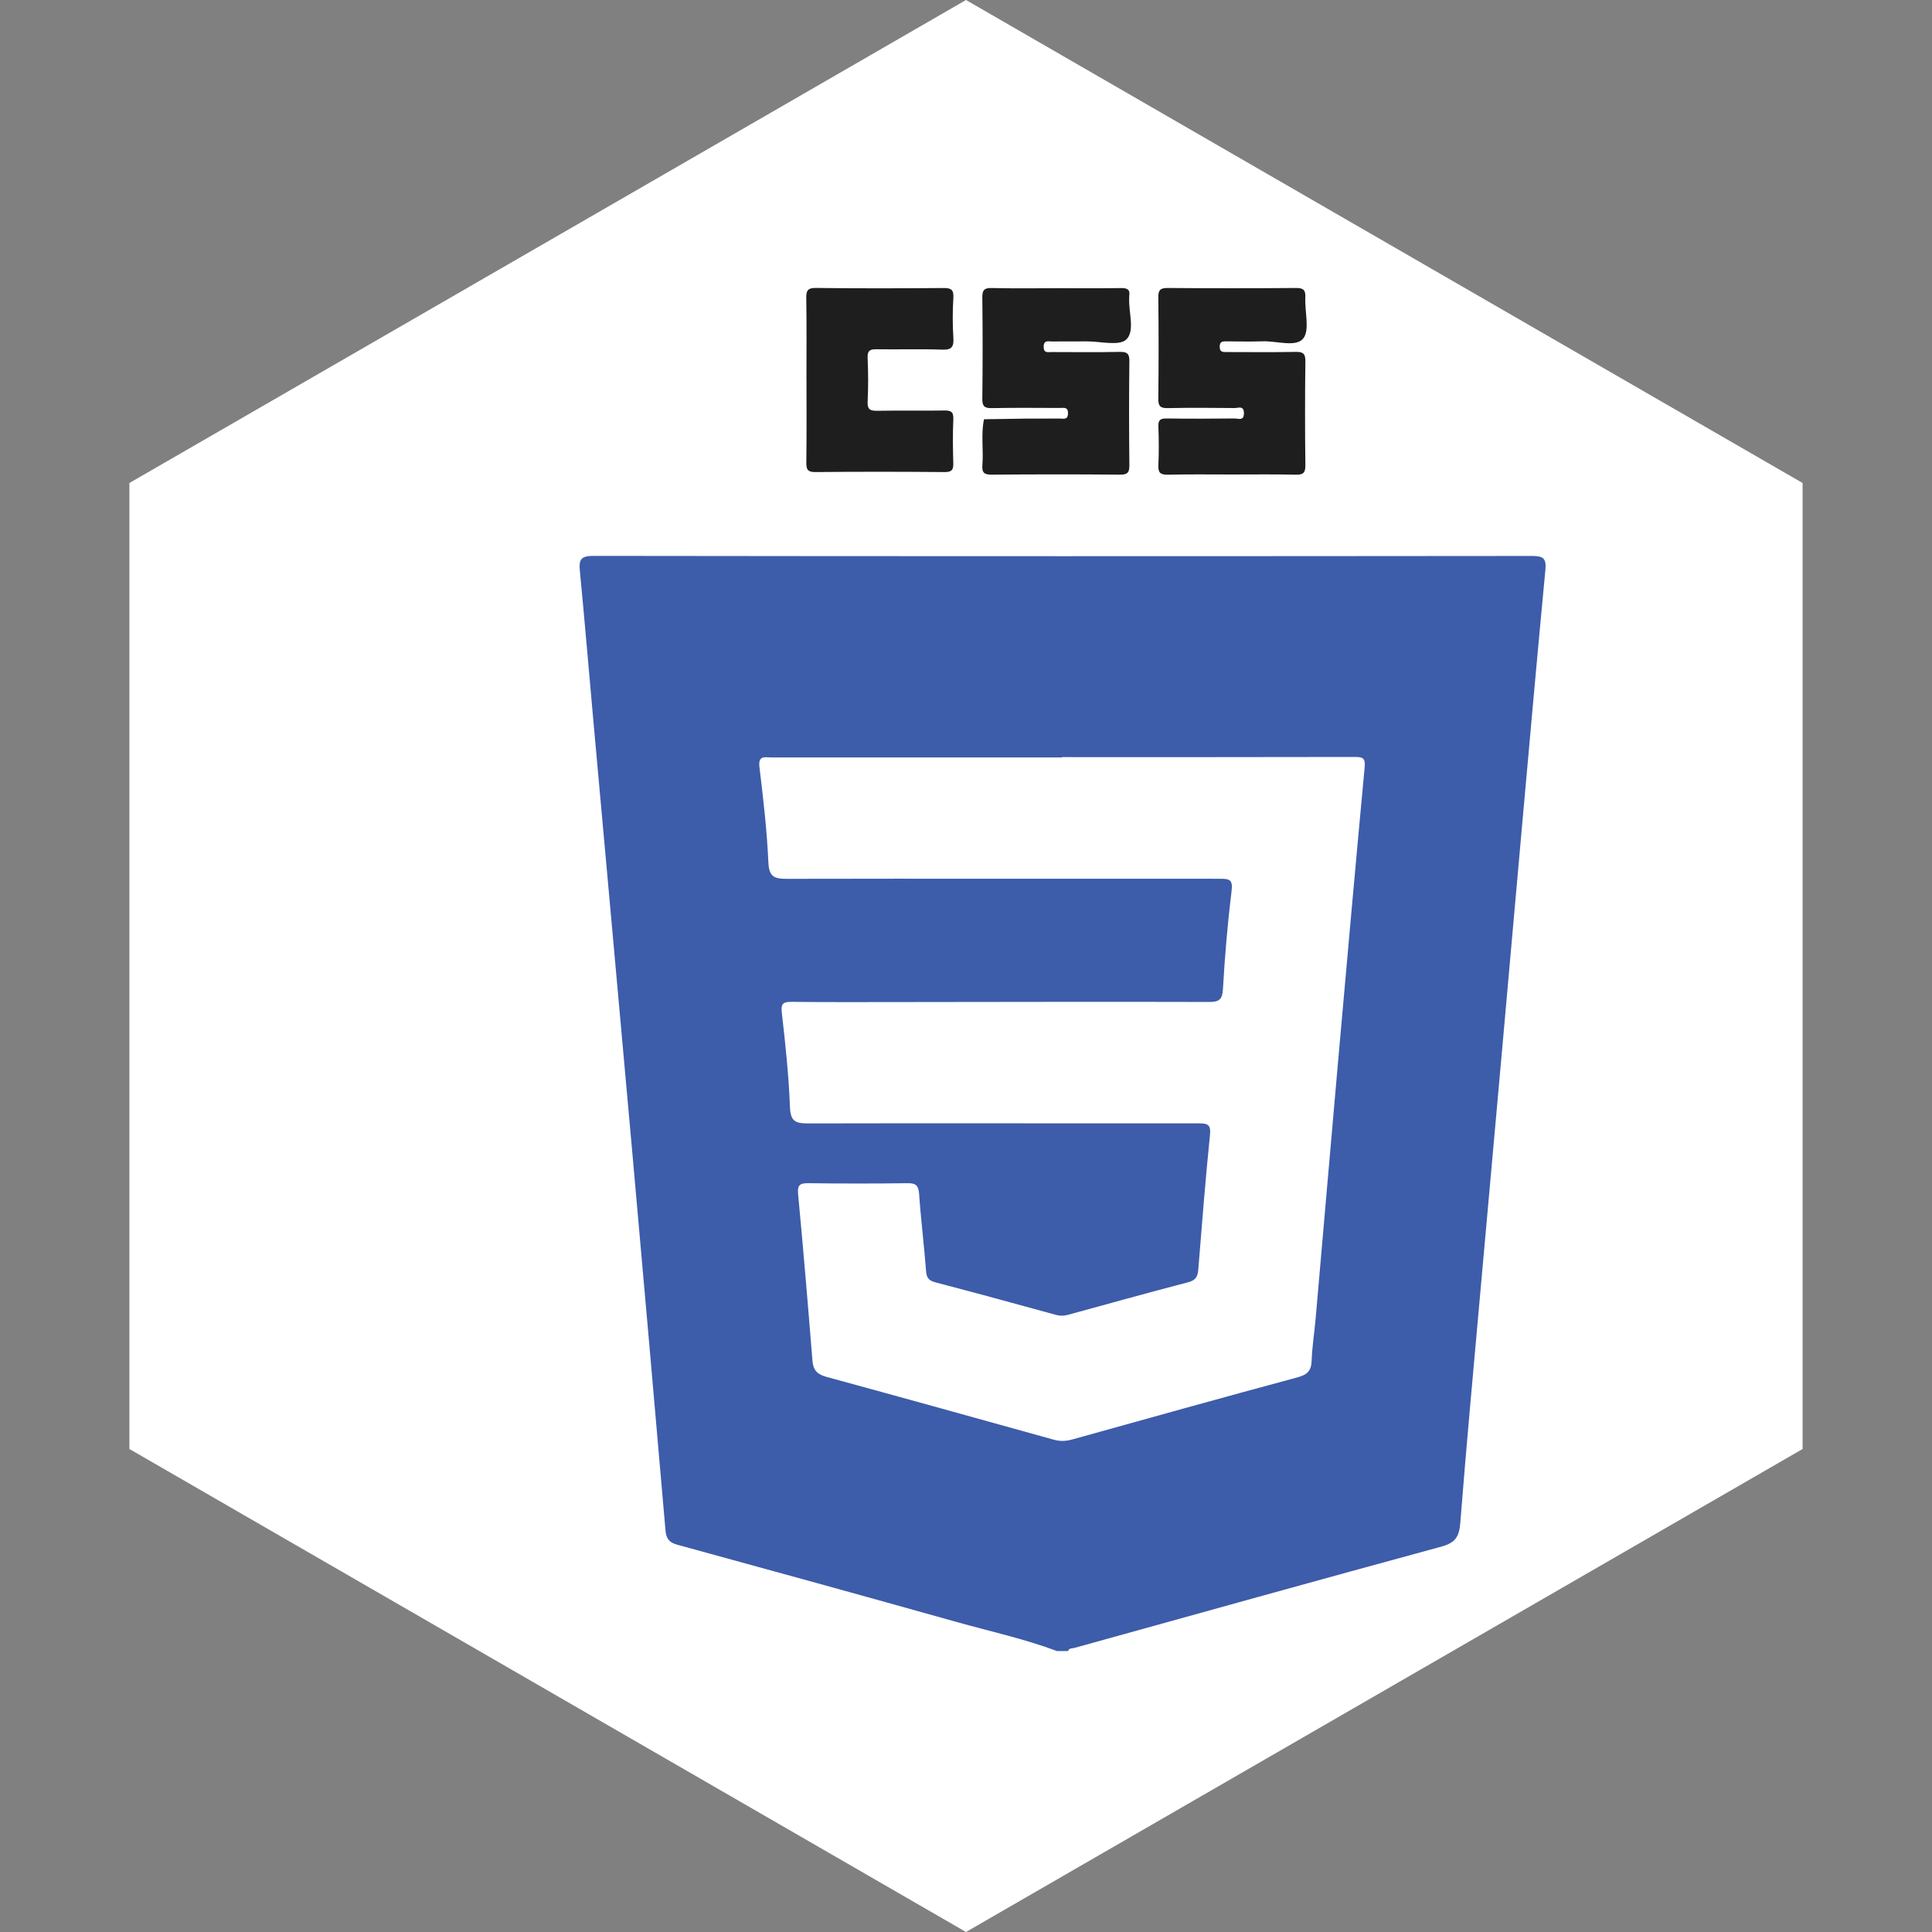 <svg width="50" height="50" viewBox="0 0 50 50" fill="none" xmlns="http://www.w3.org/2000/svg">
<rect x="0" y="0" width="50" height="50" fill="#808080" stroke="none"/>
<path d="M25 0L46.651 12.5V37.5L25 50L3.349 37.5V12.5L25 0Z" fill="white"/>
<ellipse cx="27.5" cy="27.452" rx="11.5" ry="12" fill="white"/>
<path d="M27.36 42.731C26.512 42.413 25.627 42.221 24.758 41.977C22.349 41.301 19.937 40.636 17.524 39.976C17.308 39.917 17.239 39.809 17.222 39.597C16.943 36.374 16.661 33.151 16.373 29.928C16.041 26.202 15.7 22.478 15.365 18.753C15.245 17.428 15.135 16.101 15.007 14.776C14.979 14.491 15.024 14.386 15.354 14.386C23.452 14.397 31.55 14.396 39.648 14.388C39.932 14.388 40.024 14.446 39.995 14.744C39.788 16.925 39.593 19.108 39.398 21.29C39.226 23.198 39.059 25.107 38.888 27.016C38.691 29.221 38.49 31.426 38.294 33.631C38.121 35.562 37.943 37.493 37.791 39.426C37.763 39.775 37.656 39.93 37.304 40.026C34.137 40.886 30.976 41.769 27.813 42.646C27.75 42.663 27.67 42.646 27.638 42.729H27.363L27.36 42.731ZM27.488 19.593C27.488 19.593 27.488 19.6 27.488 19.602C27.051 19.602 26.614 19.602 26.177 19.602C24.107 19.602 22.035 19.602 19.965 19.603C19.805 19.603 19.618 19.538 19.654 19.847C19.753 20.666 19.849 21.488 19.885 22.312C19.902 22.689 20.032 22.745 20.367 22.744C24.106 22.736 27.844 22.745 31.582 22.742C31.832 22.742 31.907 22.775 31.873 23.058C31.77 23.9 31.698 24.747 31.65 25.594C31.634 25.866 31.556 25.932 31.292 25.931C28.669 25.923 26.047 25.931 23.424 25.933C22.447 25.933 21.468 25.939 20.491 25.928C20.262 25.925 20.206 25.975 20.234 26.217C20.327 27.025 20.413 27.837 20.444 28.649C20.458 29.012 20.578 29.075 20.908 29.074C24.278 29.065 27.648 29.076 31.018 29.072C31.269 29.072 31.342 29.11 31.313 29.388C31.194 30.54 31.106 31.695 31.012 32.85C30.998 33.029 30.953 33.131 30.752 33.184C29.71 33.455 28.673 33.745 27.634 34.029C27.532 34.056 27.433 34.058 27.328 34.029C26.29 33.744 25.252 33.459 24.21 33.188C24.031 33.141 23.98 33.066 23.966 32.889C23.916 32.226 23.832 31.565 23.787 30.902C23.771 30.677 23.7 30.617 23.481 30.621C22.63 30.633 21.779 30.632 20.928 30.621C20.706 30.618 20.632 30.661 20.655 30.906C20.791 32.344 20.911 33.784 21.027 35.223C21.047 35.464 21.154 35.569 21.384 35.632C23.351 36.169 25.315 36.715 27.279 37.261C27.439 37.305 27.59 37.298 27.751 37.253C29.693 36.712 31.636 36.169 33.582 35.645C33.835 35.577 33.936 35.475 33.945 35.216C33.958 34.85 34.017 34.486 34.049 34.121C34.24 31.94 34.427 29.758 34.62 27.576C34.848 25.007 35.076 22.437 35.316 19.868C35.336 19.656 35.305 19.589 35.079 19.59C32.549 19.596 30.018 19.594 27.487 19.594L27.488 19.593Z" fill="#3D5CAA"/>
<path d="M27.356 7.459C27.909 7.459 28.46 7.464 29.012 7.455C29.174 7.452 29.252 7.493 29.224 7.663C29.222 7.674 29.224 7.686 29.224 7.697C29.2 8.071 29.381 8.558 29.151 8.784C28.967 8.963 28.476 8.832 28.121 8.835C27.822 8.838 27.522 8.834 27.223 8.837C27.131 8.838 27.013 8.794 27.01 8.971C27.008 9.146 27.121 9.111 27.218 9.111C27.804 9.112 28.391 9.119 28.977 9.107C29.167 9.103 29.231 9.149 29.228 9.349C29.217 10.244 29.218 11.14 29.228 12.034C29.23 12.224 29.185 12.286 28.985 12.284C27.881 12.274 26.776 12.275 25.672 12.284C25.482 12.286 25.408 12.242 25.424 12.041C25.457 11.645 25.383 11.245 25.466 10.85C25.844 10.845 26.221 10.837 26.599 10.833C26.875 10.831 27.151 10.835 27.427 10.832C27.519 10.831 27.637 10.875 27.64 10.698C27.643 10.523 27.529 10.558 27.433 10.558C26.846 10.556 26.26 10.55 25.673 10.562C25.483 10.566 25.42 10.52 25.422 10.32C25.433 9.447 25.433 8.575 25.422 7.703C25.421 7.514 25.465 7.448 25.666 7.454C26.229 7.468 26.793 7.459 27.356 7.459Z" fill="#1E1E1E"/>
<path d="M31.881 12.28C31.329 12.28 30.777 12.272 30.225 12.285C30.029 12.289 29.969 12.233 29.979 12.038C29.994 11.706 29.992 11.373 29.979 11.04C29.972 10.872 30.027 10.827 30.191 10.83C30.777 10.839 31.364 10.836 31.95 10.83C32.044 10.829 32.194 10.902 32.193 10.694C32.193 10.487 32.043 10.561 31.949 10.56C31.374 10.555 30.799 10.549 30.224 10.562C30.029 10.566 29.974 10.511 29.977 10.316C29.987 9.444 29.987 8.571 29.977 7.7C29.974 7.505 30.029 7.452 30.223 7.453C31.327 7.462 32.432 7.462 33.535 7.453C33.73 7.451 33.792 7.504 33.782 7.7C33.762 8.064 33.905 8.545 33.724 8.764C33.535 8.992 33.036 8.82 32.672 8.833C32.362 8.844 32.052 8.836 31.741 8.834C31.643 8.834 31.566 8.833 31.566 8.973C31.566 9.114 31.644 9.111 31.742 9.111C32.34 9.111 32.938 9.119 33.535 9.107C33.73 9.103 33.785 9.157 33.783 9.353C33.772 10.248 33.772 11.144 33.783 12.038C33.784 12.232 33.732 12.289 33.536 12.285C32.985 12.272 32.433 12.28 31.88 12.28H31.881Z" fill="#1E1E1E"/>
<path d="M20.871 9.824C20.871 9.123 20.878 8.424 20.866 7.724C20.863 7.523 20.898 7.449 21.123 7.452C22.215 7.466 23.308 7.463 24.401 7.454C24.6 7.452 24.688 7.482 24.673 7.711C24.651 8.054 24.652 8.4 24.673 8.742C24.687 8.974 24.633 9.059 24.38 9.049C23.818 9.028 23.254 9.048 22.69 9.039C22.521 9.036 22.446 9.067 22.454 9.261C22.471 9.639 22.473 10.018 22.454 10.396C22.444 10.61 22.533 10.634 22.712 10.631C23.287 10.621 23.862 10.633 24.437 10.624C24.606 10.621 24.68 10.654 24.672 10.846C24.655 11.225 24.66 11.604 24.671 11.982C24.675 12.153 24.639 12.218 24.448 12.217C23.333 12.207 22.217 12.206 21.102 12.217C20.888 12.219 20.866 12.137 20.868 11.958C20.877 11.247 20.872 10.535 20.872 9.824H20.871Z" fill="#1E1E1E"/>
</svg>
